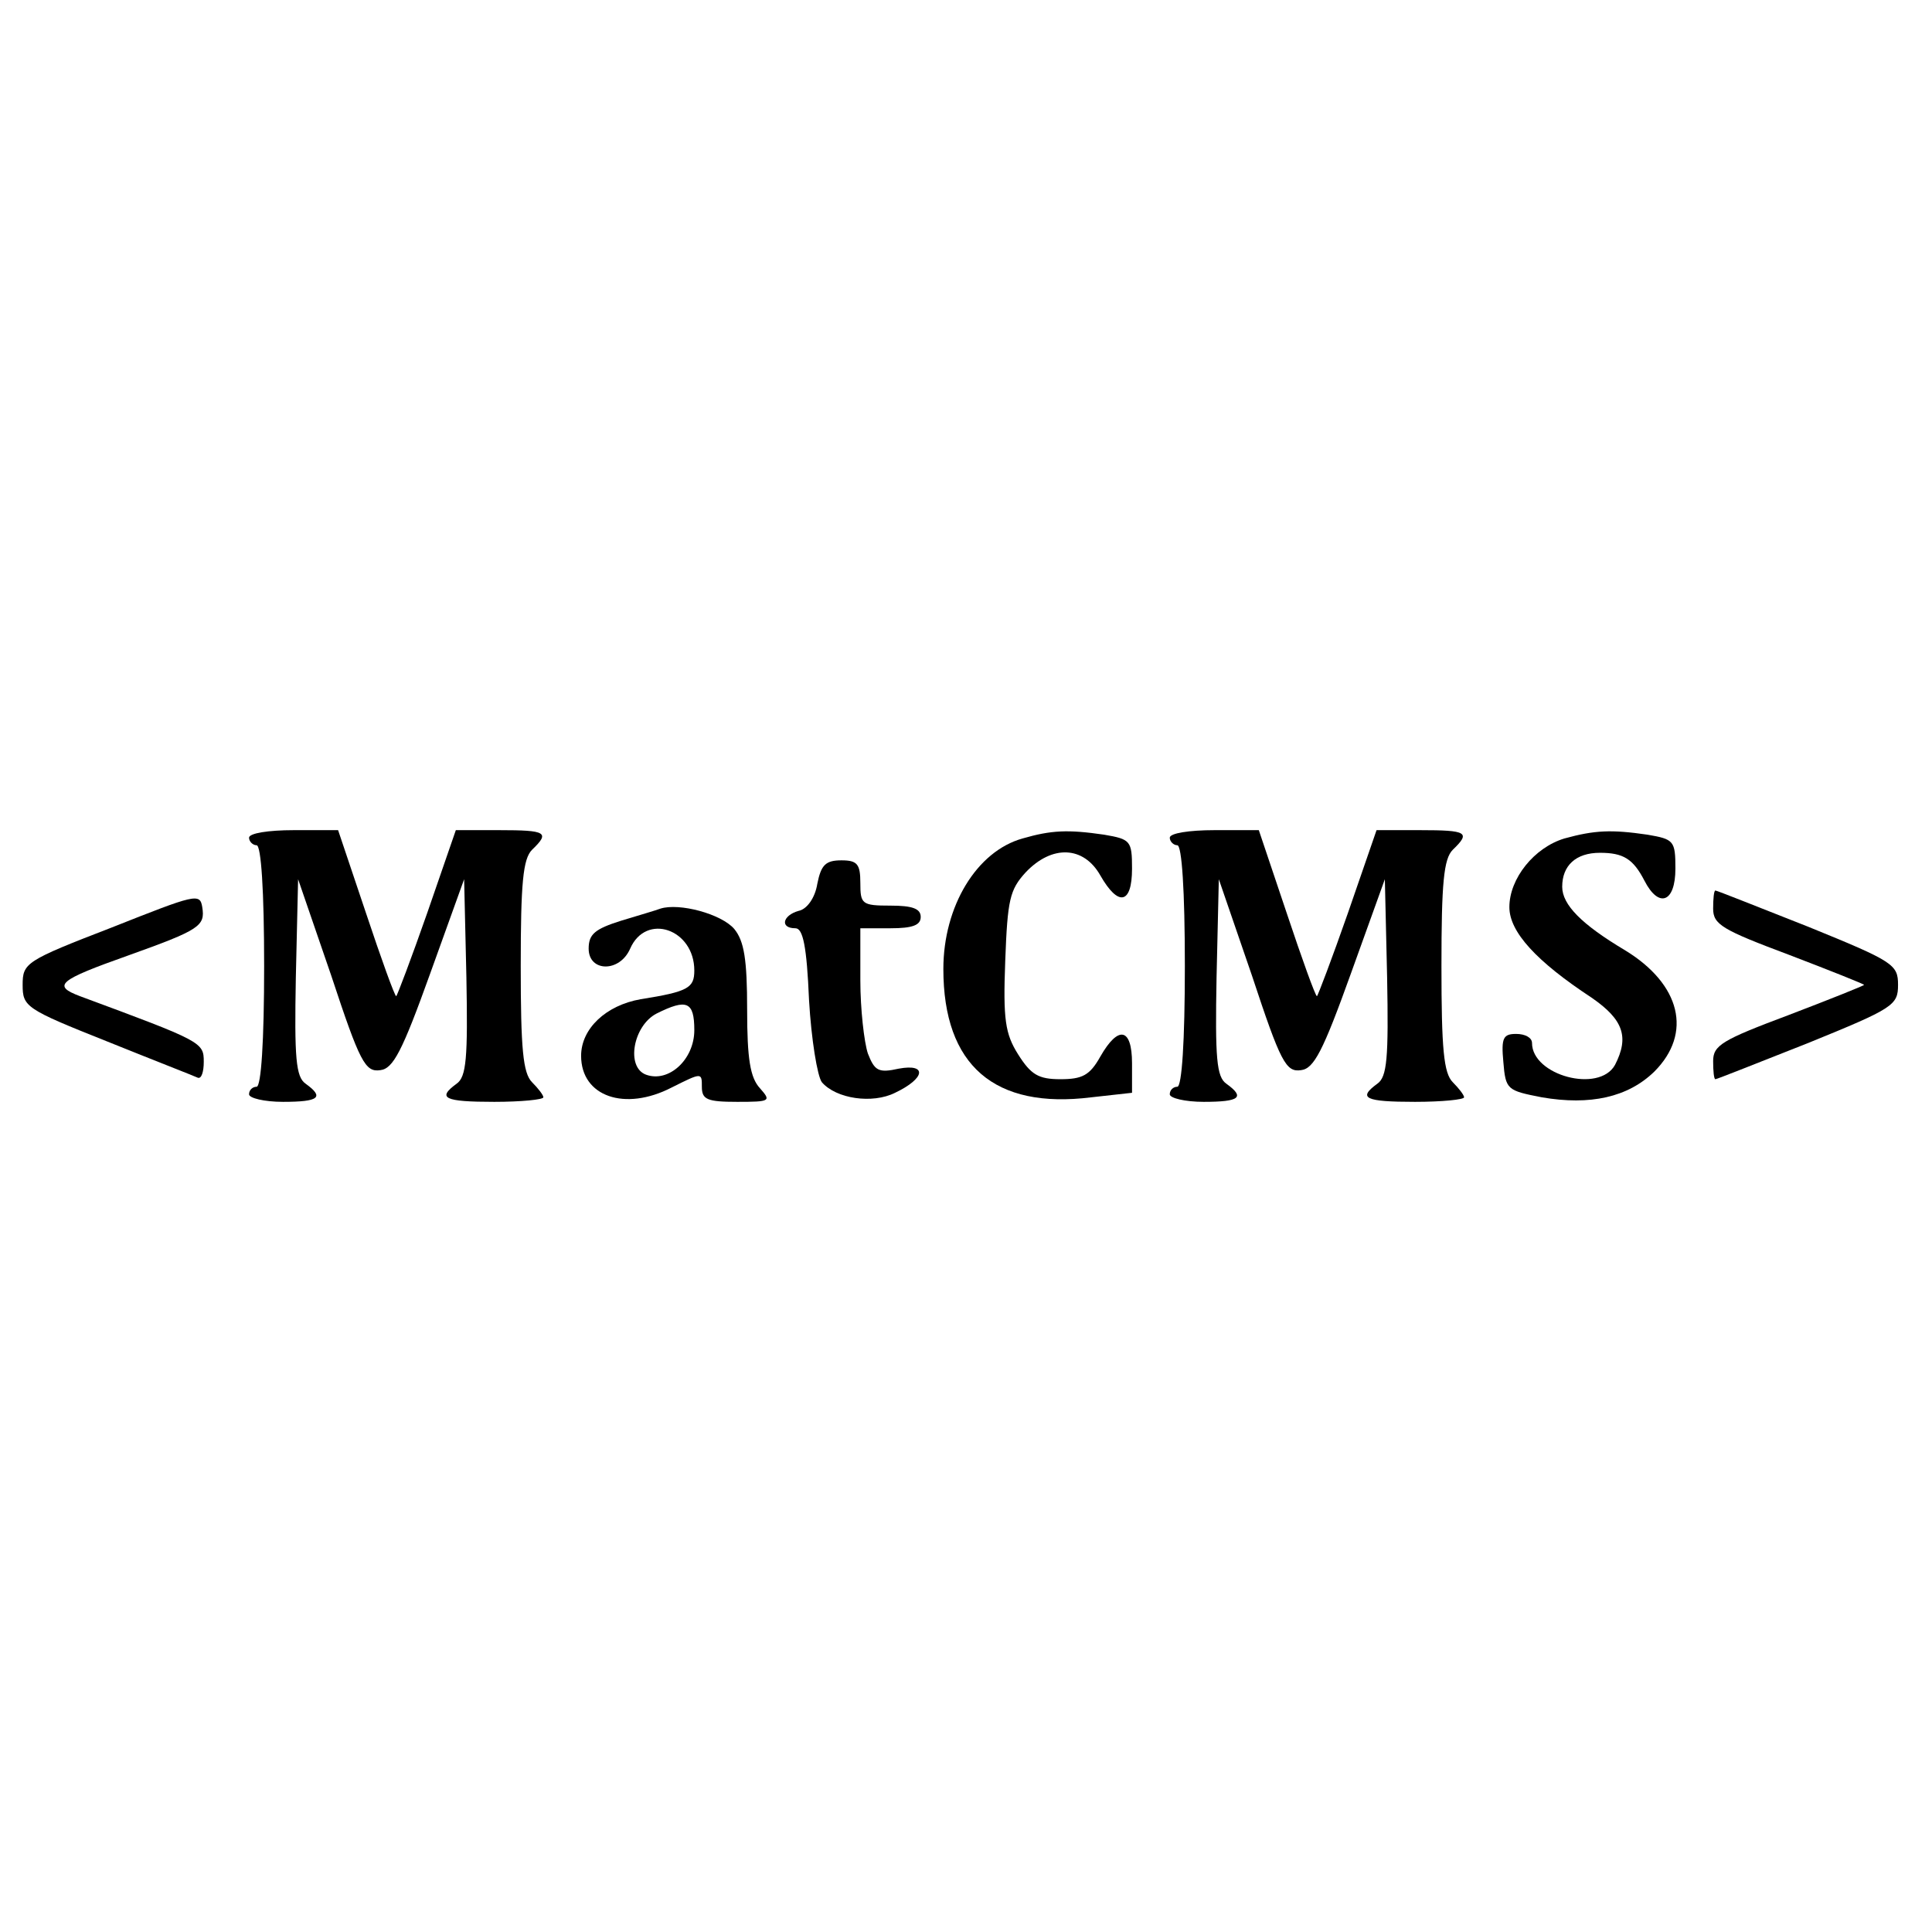 <?xml version="1.0" standalone="no"?>
<!DOCTYPE svg PUBLIC "-//W3C//DTD SVG 20010904//EN"
 "http://www.w3.org/TR/2001/REC-SVG-20010904/DTD/svg10.dtd">
<svg version="1.0" xmlns="http://www.w3.org/2000/svg"
 width="256pt" height="256pt" viewBox="0 0 256 256"
 preserveAspectRatio="xMidYMid meet">

<g transform="translate(0,256) scale(0.1,-0.1)"
fill="#000000" stroke="none">
<path d="M330 1450 c0 -5 5 -10 10 -10 6 0 10 -60 10 -160 0 -100 -4 -160 -10
-160 -5 0 -10 -4 -10 -10 0 -5 20 -10 45 -10 48 0 55 6 30 24 -13 9 -15 34
-13 141 l3 130 44 -128 c38 -115 45 -128 65 -125 17 2 29 25 66 128 l45 125 3
-130 c2 -107 0 -132 -13 -141 -26 -19 -17 -24 50 -24 36 0 65 3 65 6 0 3 -7
12 -15 20 -12 12 -15 44 -15 154 0 110 3 142 15 154 24 23 19 26 -43 26 l-58
0 -38 -110 c-21 -60 -40 -110 -41 -110 -2 0 -20 50 -40 110 l-37 110 -59 0
c-33 0 -59 -4 -59 -10z"/>
<path d="M1355 1449 c-61 -17 -105 -90 -105 -173 0 -128 68 -186 196 -170 l54
6 0 39 c0 47 -18 51 -42 9 -14 -25 -24 -30 -53 -30 -29 0 -39 6 -56 33 -17 27
-20 46 -17 124 3 81 6 94 27 117 35 37 77 35 99 -4 24 -42 42 -38 42 9 0 37
-2 39 -37 45 -48 7 -70 6 -108 -5z"/>
<path d="M1550 1450 c0 -5 5 -10 10 -10 6 0 10 -60 10 -160 0 -100 -4 -160
-10 -160 -5 0 -10 -4 -10 -10 0 -5 20 -10 45 -10 48 0 55 6 30 24 -13 9 -15
34 -13 141 l3 130 44 -128 c38 -115 45 -128 65 -125 17 2 29 25 66 128 l45
125 3 -130 c2 -107 0 -132 -13 -141 -26 -19 -17 -24 50 -24 36 0 65 3 65 6 0
3 -7 12 -15 20 -12 12 -15 44 -15 154 0 110 3 142 15 154 24 23 19 26 -43 26
l-58 0 -38 -110 c-21 -60 -40 -110 -41 -110 -2 0 -20 50 -40 110 l-37 110 -59
0 c-33 0 -59 -4 -59 -10z"/>
<path d="M2073 1449 c-40 -12 -73 -53 -73 -91 0 -33 36 -72 109 -120 42 -29
50 -52 31 -89 -21 -38 -110 -14 -110 29 0 7 -9 12 -21 12 -17 0 -20 -5 -17
-37 3 -37 5 -38 51 -47 64 -11 114 0 149 34 51 51 35 116 -39 161 -57 34 -83
60 -83 84 0 28 18 45 50 45 31 0 44 -8 59 -37 19 -37 41 -29 41 16 0 37 -2 39
-37 45 -48 7 -70 6 -110 -5z"/>
<path d="M1083 1389 c-3 -19 -14 -34 -25 -36 -21 -6 -25 -23 -4 -23 10 0 15
-24 18 -95 3 -52 11 -101 17 -109 19 -22 67 -29 97 -14 40 19 43 39 5 32 -27
-6 -32 -3 -41 20 -5 15 -10 59 -10 97 l0 69 40 0 c29 0 40 4 40 15 0 11 -11
15 -40 15 -38 0 -40 2 -40 30 0 25 -4 30 -25 30 -21 0 -27 -6 -32 -31z"/>
<path d="M148 1331 c-114 -44 -118 -47 -118 -76 0 -29 4 -32 112 -75 62 -25
116 -46 120 -48 5 -2 8 8 8 21 0 26 -2 27 -164 87 -37 14 -29 21 64 54 95 34
102 39 98 64 -3 19 -9 17 -120 -27z"/>
<path d="M2270 1356 c0 -21 12 -28 100 -61 55 -21 100 -39 100 -40 0 -1 -45
-19 -100 -40 -88 -33 -100 -40 -100 -61 0 -13 1 -24 3 -24 2 0 57 22 123 48
113 46 119 50 119 77 0 27 -6 31 -119 77 -66 26 -121 48 -123 48 -2 0 -3 -11
-3 -24z"/>
<path d="M875 1356 c-5 -2 -29 -9 -52 -16 -35 -11 -43 -18 -43 -37 0 -31 41
-32 55 0 21 48 85 26 85 -29 0 -23 -8 -28 -71 -38 -46 -8 -79 -39 -79 -75 0
-54 58 -74 120 -42 40 20 40 20 40 1 0 -17 7 -20 47 -20 44 0 45 1 30 18 -13
14 -17 39 -17 104 0 67 -4 91 -17 107 -17 20 -73 35 -98 27z m45 -161 c0 -39
-34 -70 -64 -59 -27 10 -17 65 14 81 40 20 50 16 50 -22z"/>
</g>
</svg>
